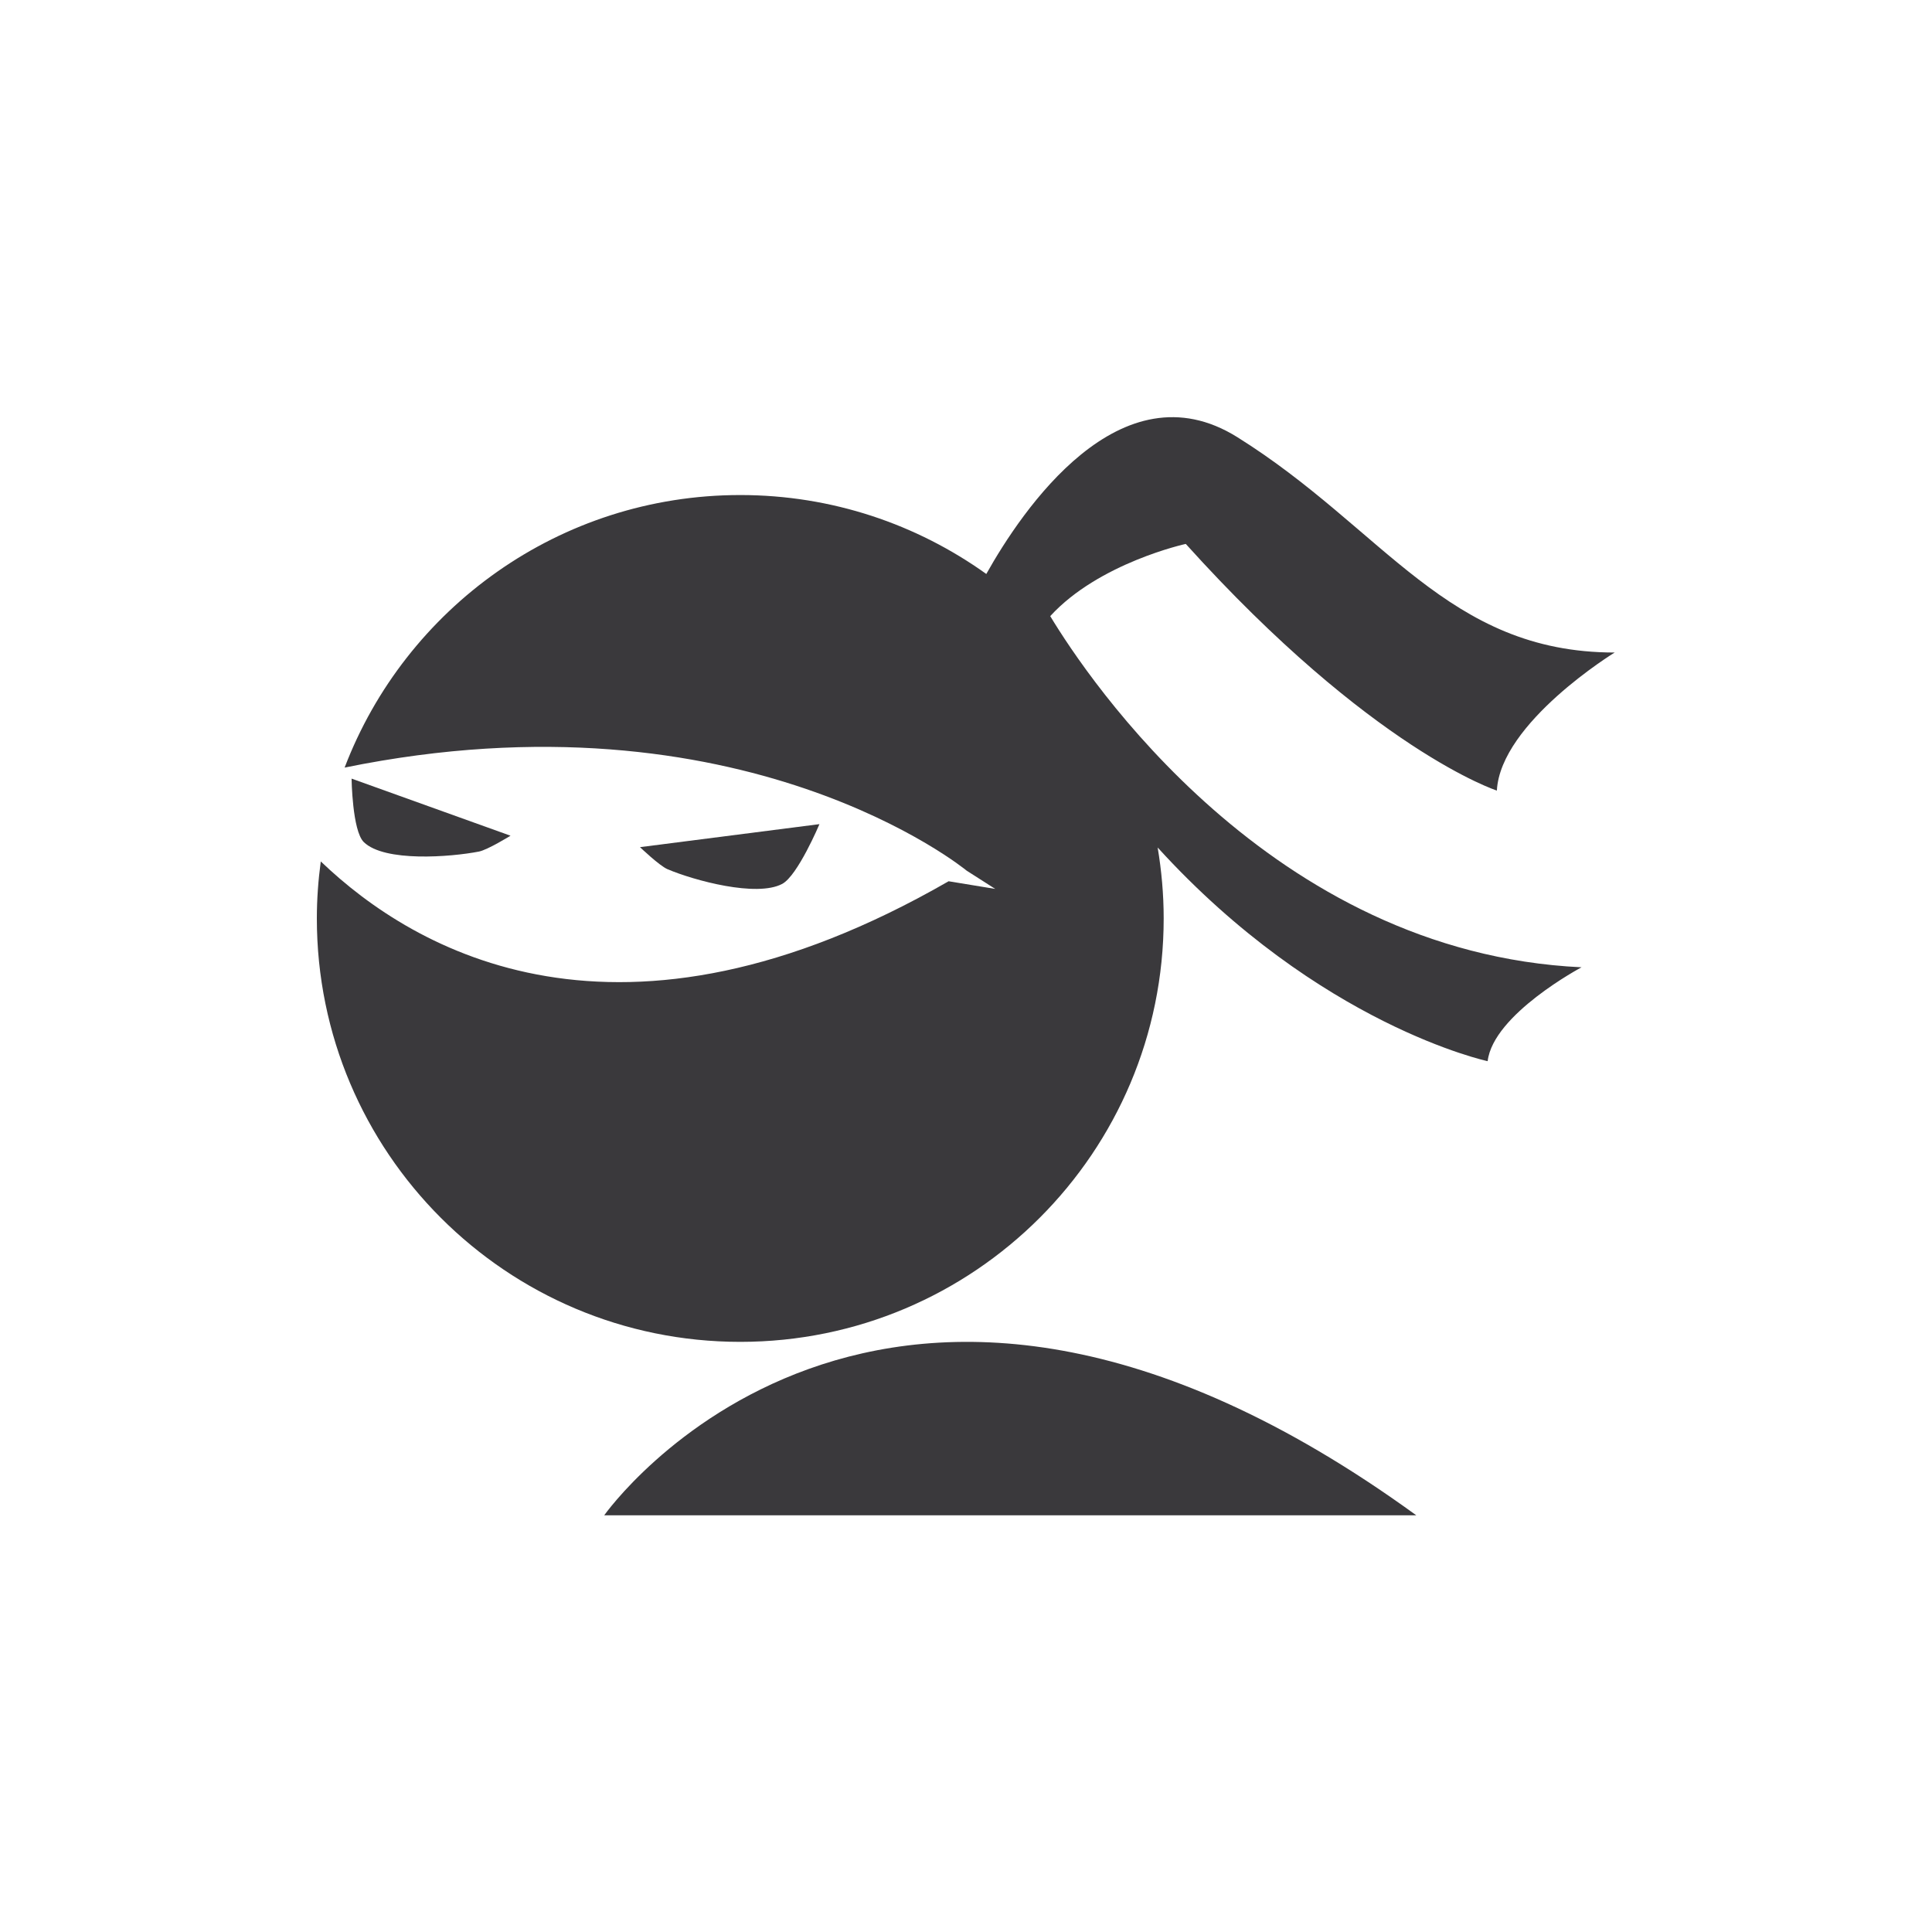 <?xml version="1.0" encoding="UTF-8" standalone="no"?>
<!-- Created with Inkscape (http://www.inkscape.org/) -->

<svg
   version="1.1"
   id="svg2"
   width="2666.667"
   height="2666.667"
   viewBox="0 0 2666.667 2666.667"
   sodipodi:docname="vecteezy_ninja-icon-vector-illustration_28083905.eps"
   xmlns:inkscape="http://www.inkscape.org/namespaces/inkscape"
   xmlns:sodipodi="http://sodipodi.sourceforge.net/DTD/sodipodi-0.dtd"
   xmlns="http://www.w3.org/2000/svg"
   xmlns:svg="http://www.w3.org/2000/svg">
  <defs
     id="defs6" />
  <sodipodi:namedview
     id="namedview4"
     pagecolor="#ffffff"
     bordercolor="#000000"
     borderopacity="0.25"
     inkscape:showpageshadow="2"
     inkscape:pageopacity="0.0"
     inkscape:pagecheckerboard="0"
     inkscape:deskcolor="#d1d1d1" />
  <g
     id="g8"
     inkscape:groupmode="layer"
     inkscape:label="ink_ext_XXXXXX"
     transform="matrix(1.333,0,0,-1.333,0,2666.667)">
    <g
       id="g10"
       transform="scale(0.1)">
      <path
         d="m 6626.66,11233.1 1858.4,238.3 c 0,0 -224.87,-533.5 -385.98,-618.9 -264.24,-140 -911.19,35.2 -1186.51,151.9 -84.28,35.7 -285.91,228.7 -285.91,228.7"
         style="fill:#3a393c;fill-opacity:1;fill-rule:nonzero;stroke:none"
         id="path12" />
      <path
         d="m 5286.15,11351.6 -1645.71,591.2 c 0,0 6.95,-539.8 126.32,-657 213.44,-209.4 898.54,-155.3 1192.13,-98.4 89.87,17.4 327.26,164.2 327.26,164.2"
         style="fill:#3a393c;fill-opacity:1;fill-rule:nonzero;stroke:none"
         id="path14" />
      <path
         d="m 10874.7,13625.3 c 505.4,552 1403.4,747.7 1403.4,747.7 1925.1,-2134.8 3221.2,-2554.1 3221.2,-2554.1 38.1,705.2 1219.9,1429.5 1219.9,1429.5 -1734.5,0 -2382.6,1277.1 -3907.4,2230.1 -1212.6,757.9 -2232.3,-762.3 -2599.1,-1416.7 -718.13,513.9 -1597.17,817.3 -2547.61,817.3 -1870.9,0 -3467.15,-1172.3 -4096.67,-2822.1 4126.43,842.3 6440.98,-1067.3 6440.98,-1067.3 l 295.9,-189 -482.78,79.3 c -3410.41,-1962.5 -5528.31,-727.4 -6501.01,205.3 -26.03,-193.3 -40.7,-390.1 -40.7,-590.5 0,-2421.3 1962.91,-4384.2 4384.28,-4384.2 2421.41,0 4384.31,1962.9 4384.31,4384.2 0,250.5 -22.2,495.7 -62.5,734.7 C 13664.5,9387.5 15404,9017 15404,9017 c 57.2,486 972.1,972.1 972.1,972.1 -3222.3,152.2 -5115.9,2997.5 -5501.4,3636.2"
         style="fill:#3a393c;fill-opacity:1;fill-rule:nonzero;stroke:none"
         id="path16" />
      <path
         d="m 6256.29,4314.6 c 0,0 2843.26,4040.9 8408.91,0 H 6256.29"
         style="fill:#3a393c;fill-opacity:1;fill-rule:nonzero;stroke:none"
         id="path18" />
    </g>
  </g>
</svg>
